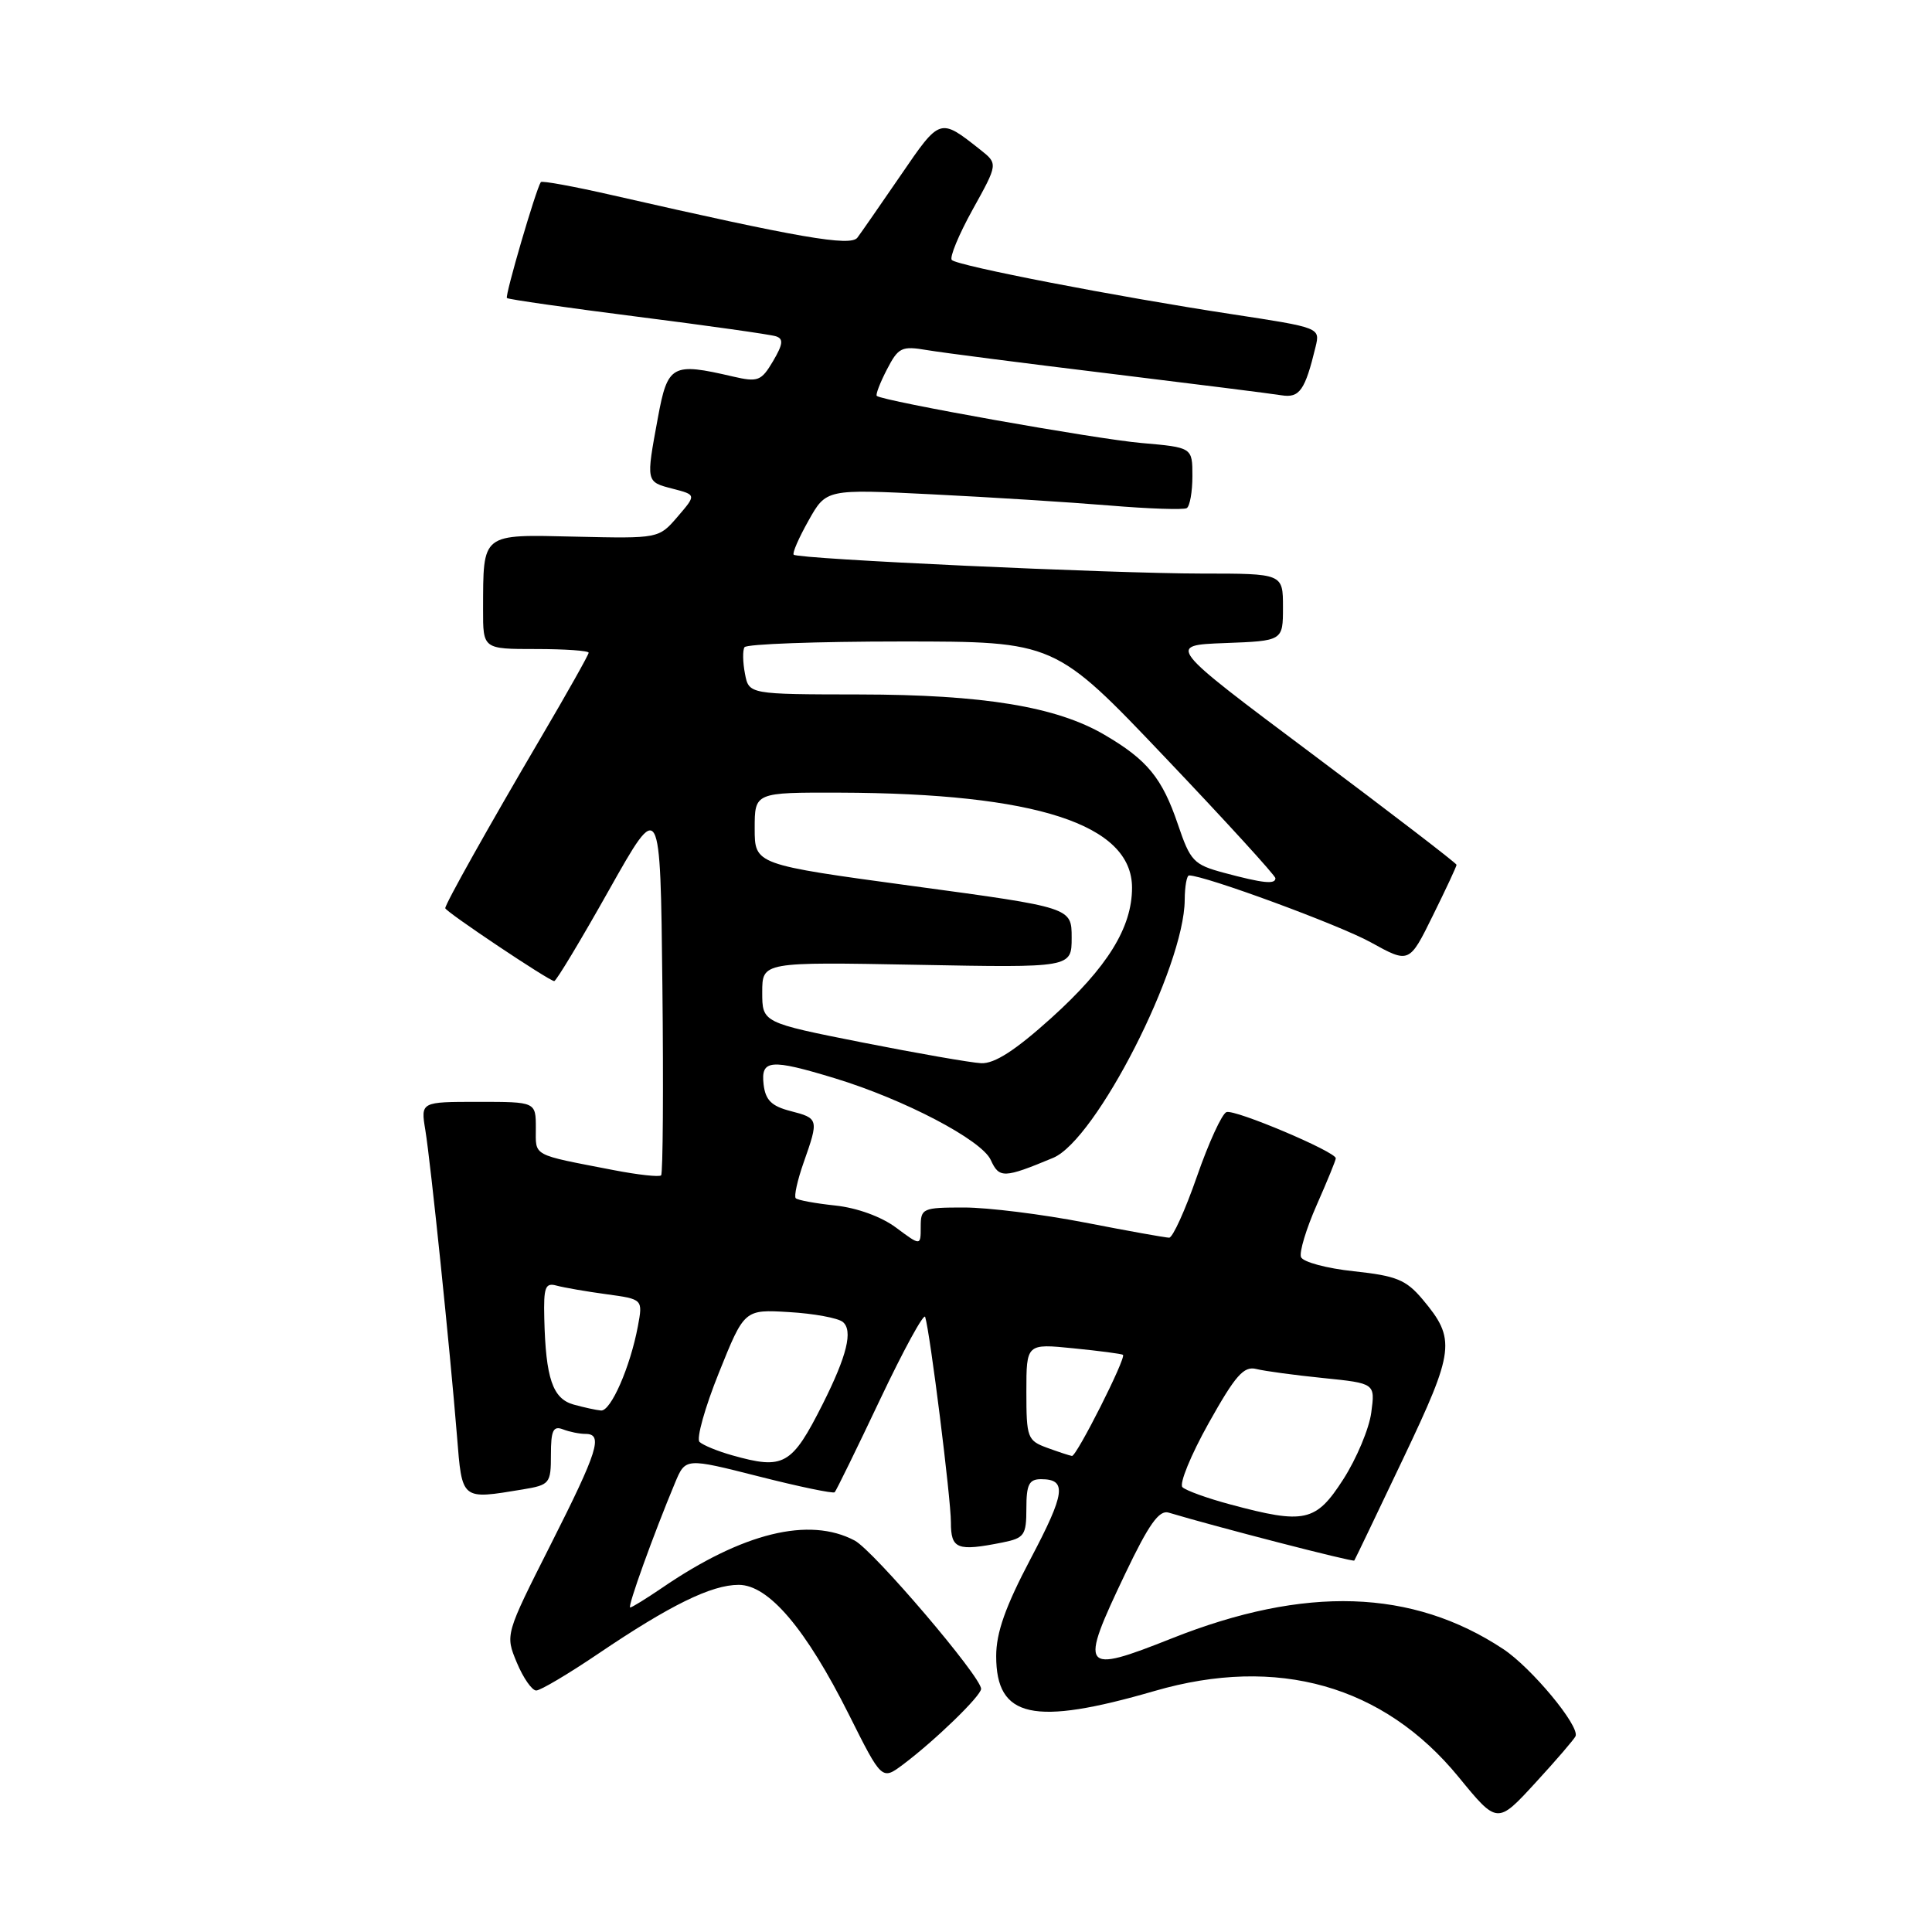 <?xml version="1.0" encoding="UTF-8" standalone="no"?>
<!DOCTYPE svg PUBLIC "-//W3C//DTD SVG 1.1//EN" "http://www.w3.org/Graphics/SVG/1.1/DTD/svg11.dtd" >
<svg xmlns="http://www.w3.org/2000/svg" xmlns:xlink="http://www.w3.org/1999/xlink" version="1.1" viewBox="0 0 256 256">
 <g >
 <path fill="currentColor"
d=" M 208.77 230.05 C 209.32 228.68 202.92 220.98 199.19 218.51 C 187.14 210.54 172.93 210.08 155.28 217.09 C 143.27 221.86 142.95 221.41 149.10 208.52 C 152.23 201.96 153.59 200.05 154.85 200.43 C 161.07 202.30 179.30 207.01 179.45 206.78 C 179.56 206.63 182.47 200.54 185.93 193.27 C 192.78 178.87 192.94 177.46 188.48 172.15 C 186.31 169.58 185.02 169.05 179.40 168.45 C 175.79 168.07 172.64 167.22 172.39 166.57 C 172.14 165.92 173.08 162.82 174.47 159.67 C 175.86 156.52 177.00 153.74 177.00 153.48 C 177.00 152.61 163.59 146.94 162.51 147.36 C 161.91 147.59 160.15 151.43 158.60 155.89 C 157.05 160.35 155.39 164.00 154.92 164.00 C 154.45 164.00 149.44 163.10 143.79 162.00 C 138.13 160.90 130.91 160.00 127.75 160.00 C 122.25 160.00 122.00 160.11 122.00 162.55 C 122.00 165.10 122.00 165.10 118.75 162.68 C 116.80 161.22 113.58 160.05 110.70 159.74 C 108.06 159.46 105.69 159.03 105.44 158.77 C 105.19 158.52 105.66 156.39 106.49 154.03 C 108.51 148.30 108.48 148.18 104.75 147.22 C 102.23 146.57 101.43 145.78 101.18 143.69 C 100.80 140.39 102.08 140.28 110.60 142.87 C 119.82 145.68 130.06 151.04 131.28 153.70 C 132.40 156.16 133.02 156.14 139.55 153.42 C 145.24 151.04 156.92 128.15 156.98 119.25 C 156.99 117.46 157.25 116.00 157.56 116.00 C 159.65 116.00 177.44 122.55 181.61 124.85 C 186.73 127.68 186.73 127.68 189.86 121.32 C 191.59 117.82 193.00 114.80 193.00 114.59 C 193.00 114.39 184.36 107.76 173.81 99.86 C 154.62 85.50 154.62 85.50 162.31 85.21 C 170.00 84.92 170.00 84.92 170.00 80.46 C 170.00 76.00 170.00 76.00 159.25 76.00 C 147.24 75.99 105.75 74.08 105.17 73.50 C 104.96 73.30 105.85 71.26 107.14 68.97 C 109.48 64.80 109.48 64.80 123.49 65.50 C 131.20 65.88 141.78 66.55 147.00 66.98 C 152.22 67.42 156.84 67.57 157.25 67.33 C 157.66 67.08 158.00 65.17 158.00 63.09 C 158.00 59.29 158.00 59.29 151.25 58.70 C 145.27 58.19 117.01 53.15 116.18 52.46 C 116.00 52.31 116.60 50.74 117.51 48.98 C 119.04 46.02 119.46 45.82 122.84 46.39 C 124.85 46.73 135.72 48.13 147.00 49.50 C 158.28 50.88 168.55 52.17 169.82 52.38 C 172.20 52.76 172.93 51.71 174.32 45.96 C 174.93 43.42 174.93 43.42 163.22 41.63 C 147.99 39.31 126.89 35.23 126.12 34.45 C 125.79 34.12 127.03 31.11 128.88 27.77 C 132.25 21.70 132.25 21.70 129.87 19.82 C 124.53 15.60 124.58 15.58 119.38 23.18 C 116.69 27.10 114.10 30.84 113.61 31.49 C 112.70 32.69 105.94 31.52 81.21 25.88 C 76.09 24.71 71.80 23.92 71.66 24.13 C 71.00 25.13 66.88 39.21 67.17 39.49 C 67.35 39.67 75.15 40.78 84.50 41.97 C 93.85 43.16 102.09 44.32 102.81 44.56 C 103.84 44.89 103.76 45.60 102.43 47.86 C 100.87 50.49 100.44 50.66 97.11 49.89 C 89.04 48.01 88.47 48.32 87.17 55.37 C 85.59 63.94 85.57 63.83 89.14 64.76 C 92.27 65.57 92.27 65.57 89.78 68.47 C 87.29 71.36 87.29 71.36 76.28 71.11 C 63.68 70.82 64.04 70.54 64.01 80.75 C 64.00 86.00 64.00 86.00 71.00 86.00 C 74.85 86.00 78.00 86.22 78.00 86.49 C 78.00 86.76 75.15 91.82 71.67 97.74 C 64.69 109.62 59.00 119.77 59.00 120.34 C 59.00 120.78 72.78 130.00 73.44 130.00 C 73.70 130.00 76.97 124.57 80.70 117.93 C 87.50 105.85 87.50 105.85 87.77 130.58 C 87.92 144.17 87.84 155.50 87.60 155.74 C 87.36 155.98 84.54 155.67 81.33 155.05 C 70.33 152.92 71.00 153.28 71.00 149.48 C 71.00 146.00 71.00 146.00 63.37 146.00 C 55.74 146.00 55.74 146.00 56.36 149.75 C 57.07 154.08 59.63 178.85 60.55 190.25 C 61.24 198.84 61.07 198.71 69.25 197.36 C 72.85 196.76 73.00 196.58 73.00 192.76 C 73.00 189.55 73.30 188.90 74.58 189.39 C 75.45 189.73 76.80 190.00 77.58 190.00 C 79.95 190.00 79.25 192.23 72.97 204.66 C 66.94 216.60 66.94 216.60 68.48 220.30 C 69.33 222.34 70.49 224.00 71.05 224.00 C 71.61 224.00 75.32 221.80 79.28 219.12 C 88.80 212.68 94.27 210.00 97.88 210.00 C 101.85 210.00 106.78 215.81 112.49 227.20 C 116.85 235.91 116.85 235.91 119.68 233.79 C 123.90 230.62 130.00 224.71 130.00 223.78 C 130.00 222.17 115.76 205.47 113.25 204.13 C 107.21 200.93 98.41 203.09 87.71 210.41 C 85.62 211.83 83.73 213.00 83.50 213.00 C 83.10 213.00 86.60 203.29 89.45 196.47 C 90.83 193.17 90.83 193.17 100.53 195.63 C 105.87 196.99 110.40 197.93 110.60 197.73 C 110.80 197.53 113.51 192.00 116.62 185.43 C 119.73 178.87 122.42 173.95 122.59 174.50 C 123.25 176.61 126.00 198.58 126.00 201.71 C 126.00 205.27 126.81 205.59 132.87 204.38 C 135.73 203.80 136.00 203.42 136.00 199.88 C 136.00 196.71 136.35 196.00 137.94 196.00 C 141.41 196.00 141.17 197.81 136.55 206.57 C 133.22 212.89 132.00 216.33 132.00 219.44 C 132.00 227.65 136.91 228.73 153.00 224.06 C 169.27 219.34 183.33 223.32 193.27 235.46 C 198.40 241.73 198.40 241.73 203.45 236.23 C 206.23 233.21 208.62 230.42 208.77 230.05 Z  M 163.00 199.34 C 159.97 198.53 157.13 197.50 156.68 197.06 C 156.23 196.62 157.79 192.80 160.15 188.58 C 163.70 182.24 164.80 180.98 166.47 181.40 C 167.59 181.68 171.59 182.22 175.36 182.60 C 182.22 183.30 182.22 183.30 181.70 187.17 C 181.42 189.30 179.75 193.28 177.99 196.02 C 174.36 201.67 172.89 202.00 163.00 199.34 Z  M 97.00 192.83 C 95.08 192.29 93.14 191.49 92.69 191.06 C 92.25 190.64 93.40 186.51 95.26 181.89 C 98.63 173.50 98.63 173.50 104.57 173.86 C 107.83 174.05 111.02 174.64 111.67 175.16 C 113.05 176.29 112.24 179.62 109.02 186.03 C 104.91 194.18 103.87 194.77 97.00 192.83 Z  M 138.75 191.84 C 136.14 190.88 136.00 190.51 136.00 184.43 C 136.00 178.03 136.00 178.03 142.25 178.66 C 145.69 179.00 148.63 179.39 148.80 179.52 C 149.26 179.90 142.64 193.01 142.04 192.92 C 141.74 192.88 140.26 192.39 138.75 191.84 Z  M 76.00 186.11 C 73.23 185.33 72.31 182.65 72.12 174.68 C 72.02 170.55 72.25 169.93 73.75 170.35 C 74.71 170.61 77.68 171.13 80.35 171.49 C 85.19 172.15 85.19 172.15 84.52 175.75 C 83.51 181.13 80.94 187.01 79.64 186.90 C 79.01 186.85 77.38 186.49 76.00 186.11 Z  M 114.25 138.13 C 101.00 135.50 101.00 135.50 101.00 131.48 C 101.00 127.46 101.00 127.46 121.50 127.84 C 142.00 128.23 142.00 128.23 142.00 124.24 C 142.00 120.25 142.00 120.25 121.00 117.41 C 100.00 114.56 100.00 114.56 100.00 109.78 C 100.00 105.00 100.00 105.00 111.25 105.03 C 137.30 105.11 150.00 109.24 150.00 117.63 C 150.00 122.91 146.74 128.17 139.30 134.89 C 134.53 139.19 131.78 140.96 130.01 140.88 C 128.63 140.81 121.54 139.57 114.25 138.13 Z  M 162.18 115.65 C 158.17 114.57 157.73 114.12 156.08 109.24 C 154.00 103.10 152.02 100.68 146.36 97.37 C 139.99 93.63 130.30 92.04 113.87 92.02 C 99.23 92.00 99.23 92.00 98.71 89.26 C 98.42 87.75 98.39 86.17 98.65 85.76 C 98.91 85.34 108.27 85.00 119.45 85.00 C 139.78 85.00 139.78 85.00 154.39 100.37 C 162.43 108.82 169.00 116.02 169.00 116.37 C 169.00 117.21 167.37 117.04 162.18 115.65 Z "/>
</g>
</svg>